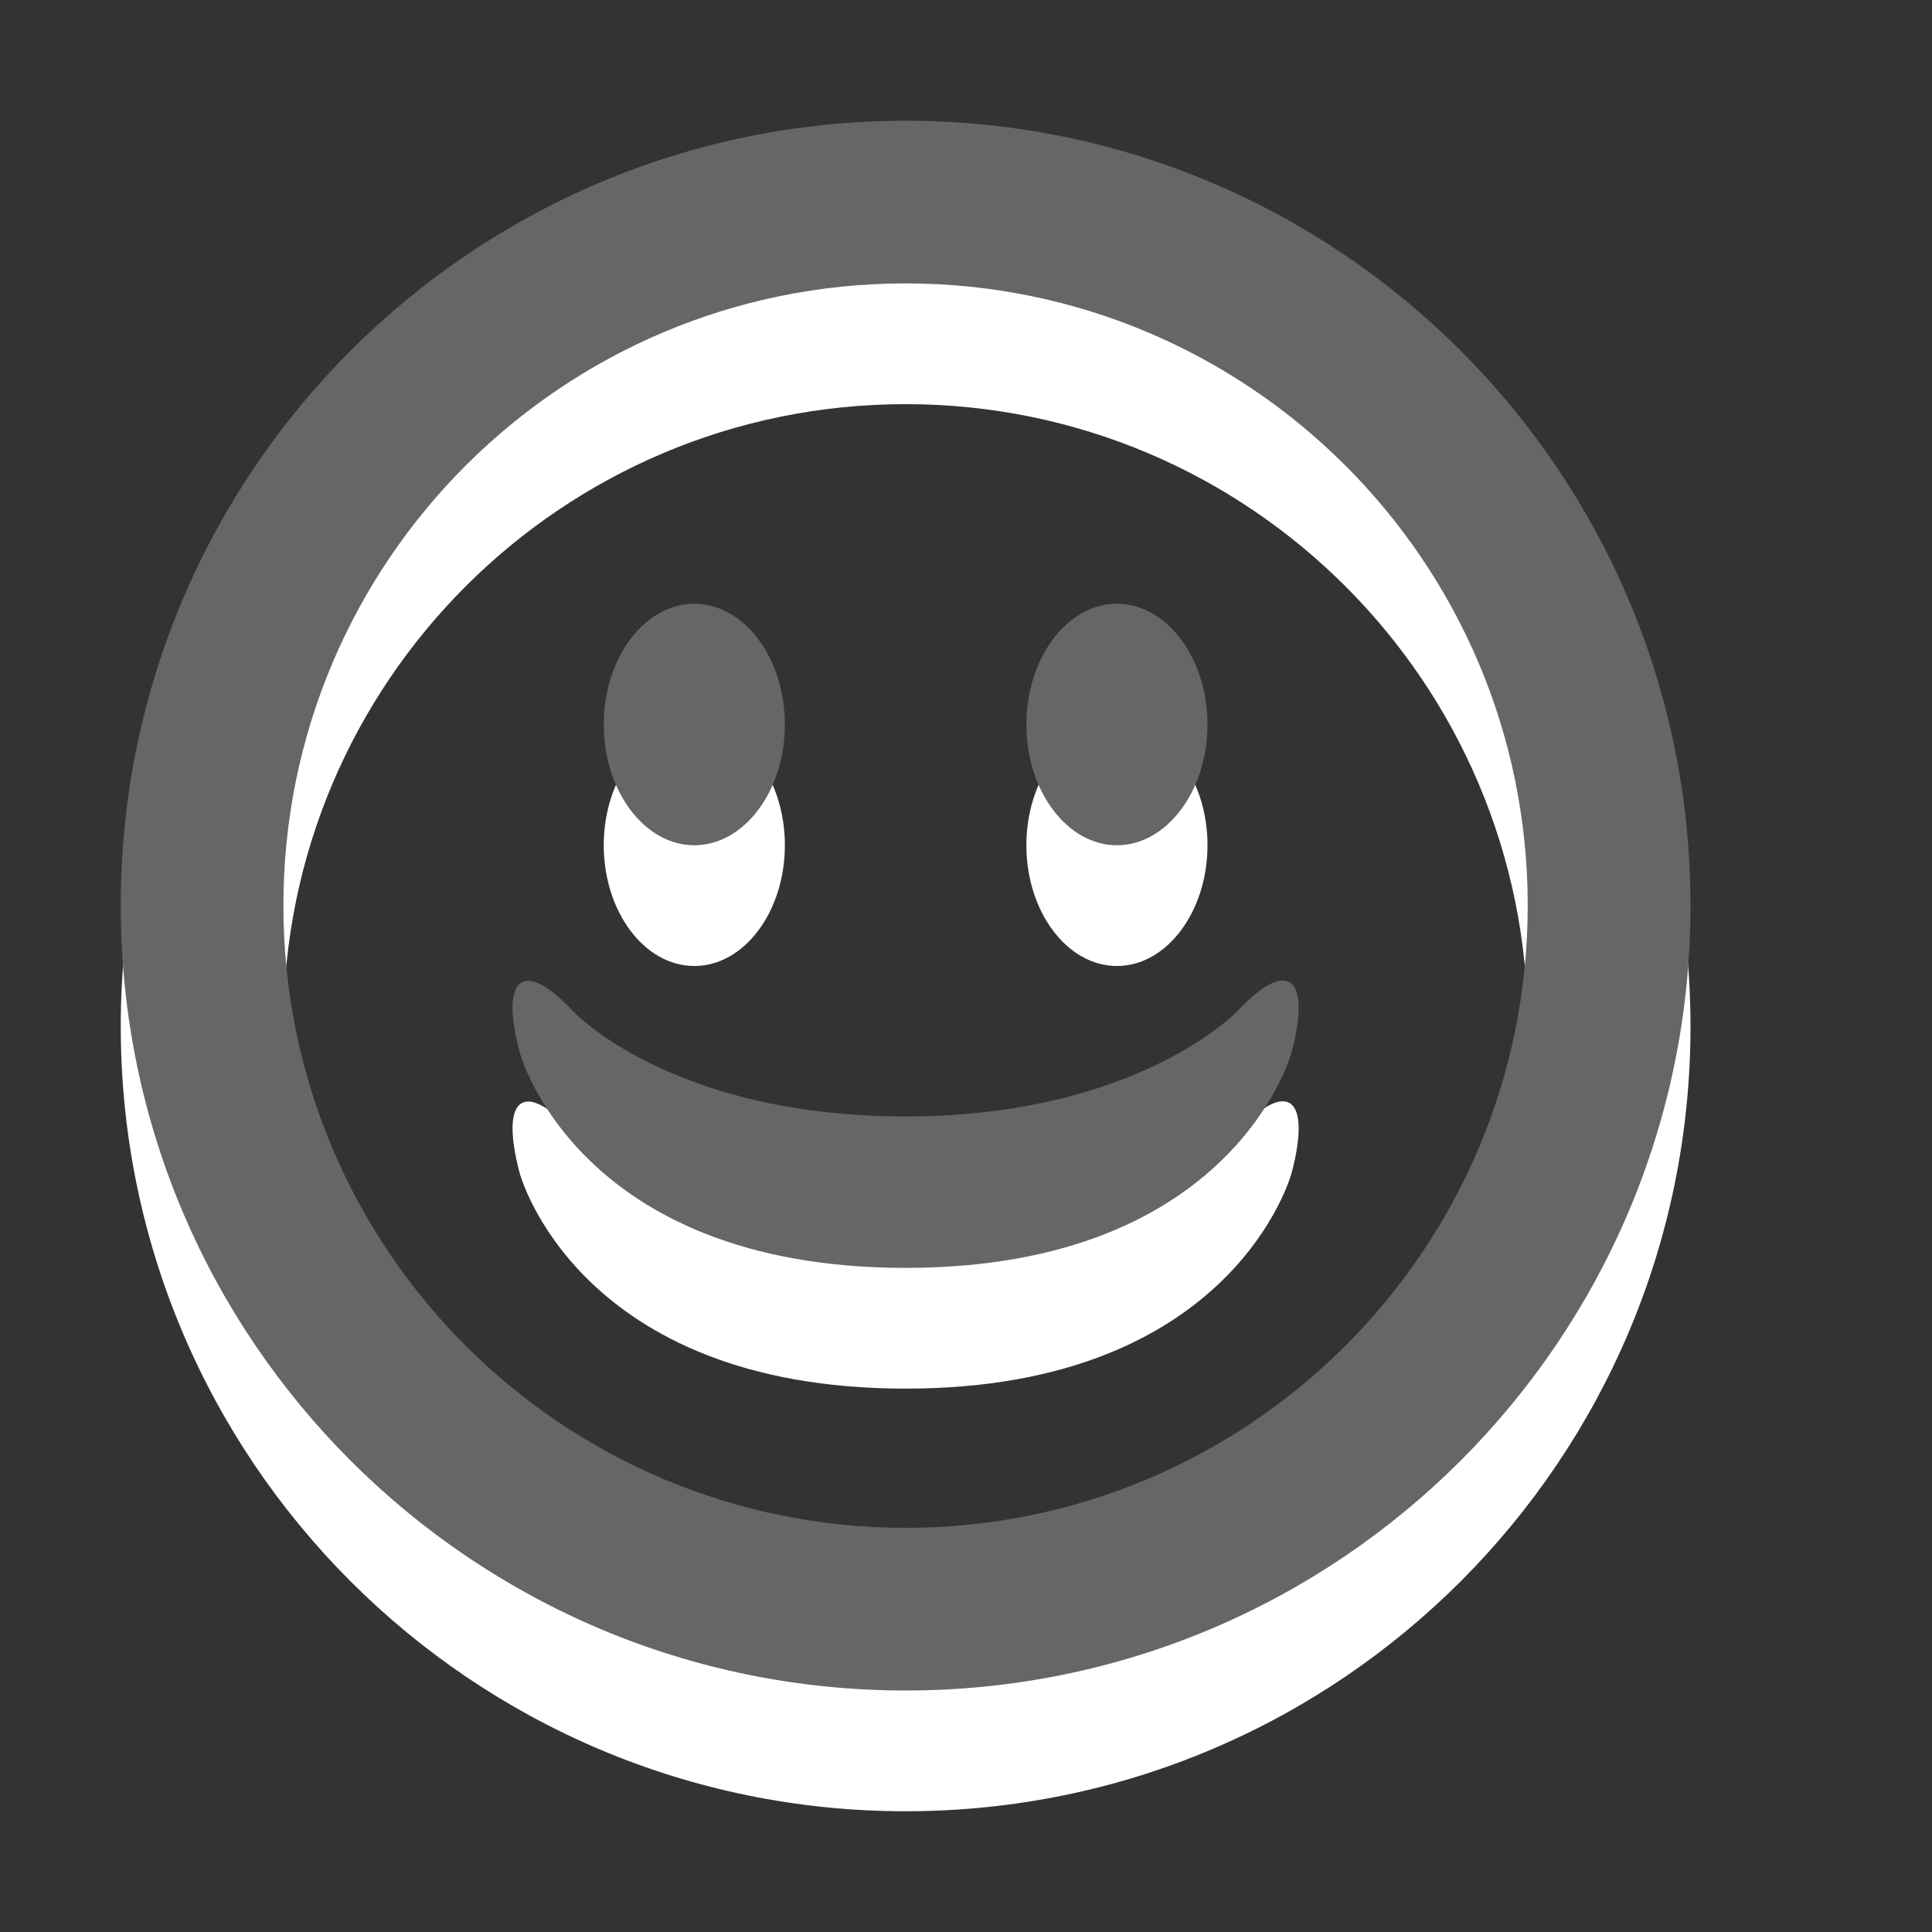 <?xml version="1.0" encoding="utf-8"?>
<!--<?xml-stylesheet type="text/css" href="svg.css"?>-->
<!DOCTYPE svg PUBLIC "-//W3C//DTD SVG 1.1//EN" "http://www.w3.org/Graphics/SVG/1.1/DTD/svg11.dtd">
<svg version="1.1" xmlns="http://www.w3.org/2000/svg" xmlns:xlink="http://www.w3.org/1999/xlink" x="0px" y="0px" width="16px" height="16px" viewBox="0 0 16 16" xml:space="preserve">
	
	<rect x="0" y="0" width="16" height="16" fill="#333333" stroke="none"/>
	
	<title>Smiley</title>
	<desc>Smiley Icon (outlined)</desc>
	
	<!--
		@author		Harald Szekely 
		@copyright	2011 WoltLab GmbH 
		@license	GNU Lesser General Public License <http://opensource.org/licenses/lgpl-license.php> 
	--> 
	
	<defs>
		<style type="text/css">
			<![CDATA[
				.Upper1 {fill: #666;}
				.Lower1 {fill: #fff;}
			]]>
		</style>
	</defs>
	
	<g id="IconSmiley">
		<g class="Lower1">
			<path id="Circle2" style="fill-rule:evenodd;clip-rule:evenodd;" d="M2.347,8.5
				c0,2.848,2.307,5.153,5.153,5.153c2.845,0,5.152-2.306,5.152-5.153
				c0-2.847-2.308-5.153-5.152-5.153C4.654,3.347,2.347,5.653,2.347,8.5z M1,8.5
				C1,4.91,3.91,2,7.5,2C11.09,2,14,4.91,14,8.5c0,3.591-2.91,6.5-6.5,6.5
				C3.91,15,1,12.091,1,8.5z"/>
			<path id="Smile2" style="fill-rule:evenodd;clip-rule:evenodd;" d="M10.252,9.369
				c0.411-0.438,0.611-0.282,0.444,0.347c0,0-0.475,1.784-3.196,1.784
				c-2.722,0-3.196-1.784-3.196-1.784c-0.167-0.629,0.031-0.783,0.441-0.342
				c0,0,0.811,0.871,2.754,0.871C9.429,10.245,10.252,9.369,10.252,9.369z M10,7
				c0-0.55-0.338-1-0.75-1C8.837,6,8.5,6.45,8.5,7l0,0c0,0.55,0.337,1,0.75,1
				C9.662,8,10,7.55,10,7L10,7z M6.5,7c0-0.55-0.337-1-0.75-1C5.337,6,5,6.45,5,7l0,0
				c0,0.55,0.337,1,0.75,1C6.163,8,6.5,7.55,6.5,7L6.5,7z"/>
		</g>
		<g class="Upper1">
			<path id="Circle1" style="fill-rule:evenodd;clip-rule:evenodd;" d="M2.347,7.5
				c0,2.848,2.307,5.153,5.153,5.153c2.845,0,5.152-2.306,5.152-5.153
				c0-2.847-2.308-5.153-5.152-5.153C4.654,2.347,2.347,4.653,2.347,7.5z M1,7.5
				C1,3.91,3.91,1,7.5,1C11.09,1,14,3.91,14,7.5c0,3.591-2.91,6.5-6.5,6.5
				C3.91,14,1,11.091,1,7.5z"/>
			<path id="Smile1" style="fill-rule:evenodd;clip-rule:evenodd;" d="M10.252,8.369
				c0.411-0.438,0.611-0.282,0.444,0.347c0,0-0.475,1.784-3.196,1.784
				c-2.722,0-3.196-1.784-3.196-1.784c-0.167-0.629,0.031-0.783,0.441-0.342
				c0,0,0.811,0.872,2.754,0.872C9.429,9.245,10.252,8.369,10.252,8.369z M10,6
				c0-0.55-0.338-1-0.75-1C8.837,5,8.5,5.45,8.5,6l0,0c0,0.55,0.337,1,0.75,1
				C9.662,7,10,6.55,10,6L10,6z M6.5,6c0-0.55-0.337-1-0.75-1C5.337,5,5,5.45,5,6l0,0
				c0,0.55,0.337,1,0.75,1C6.163,7,6.5,6.55,6.5,6L6.5,6z"/>
		</g>
	</g>
</svg>
